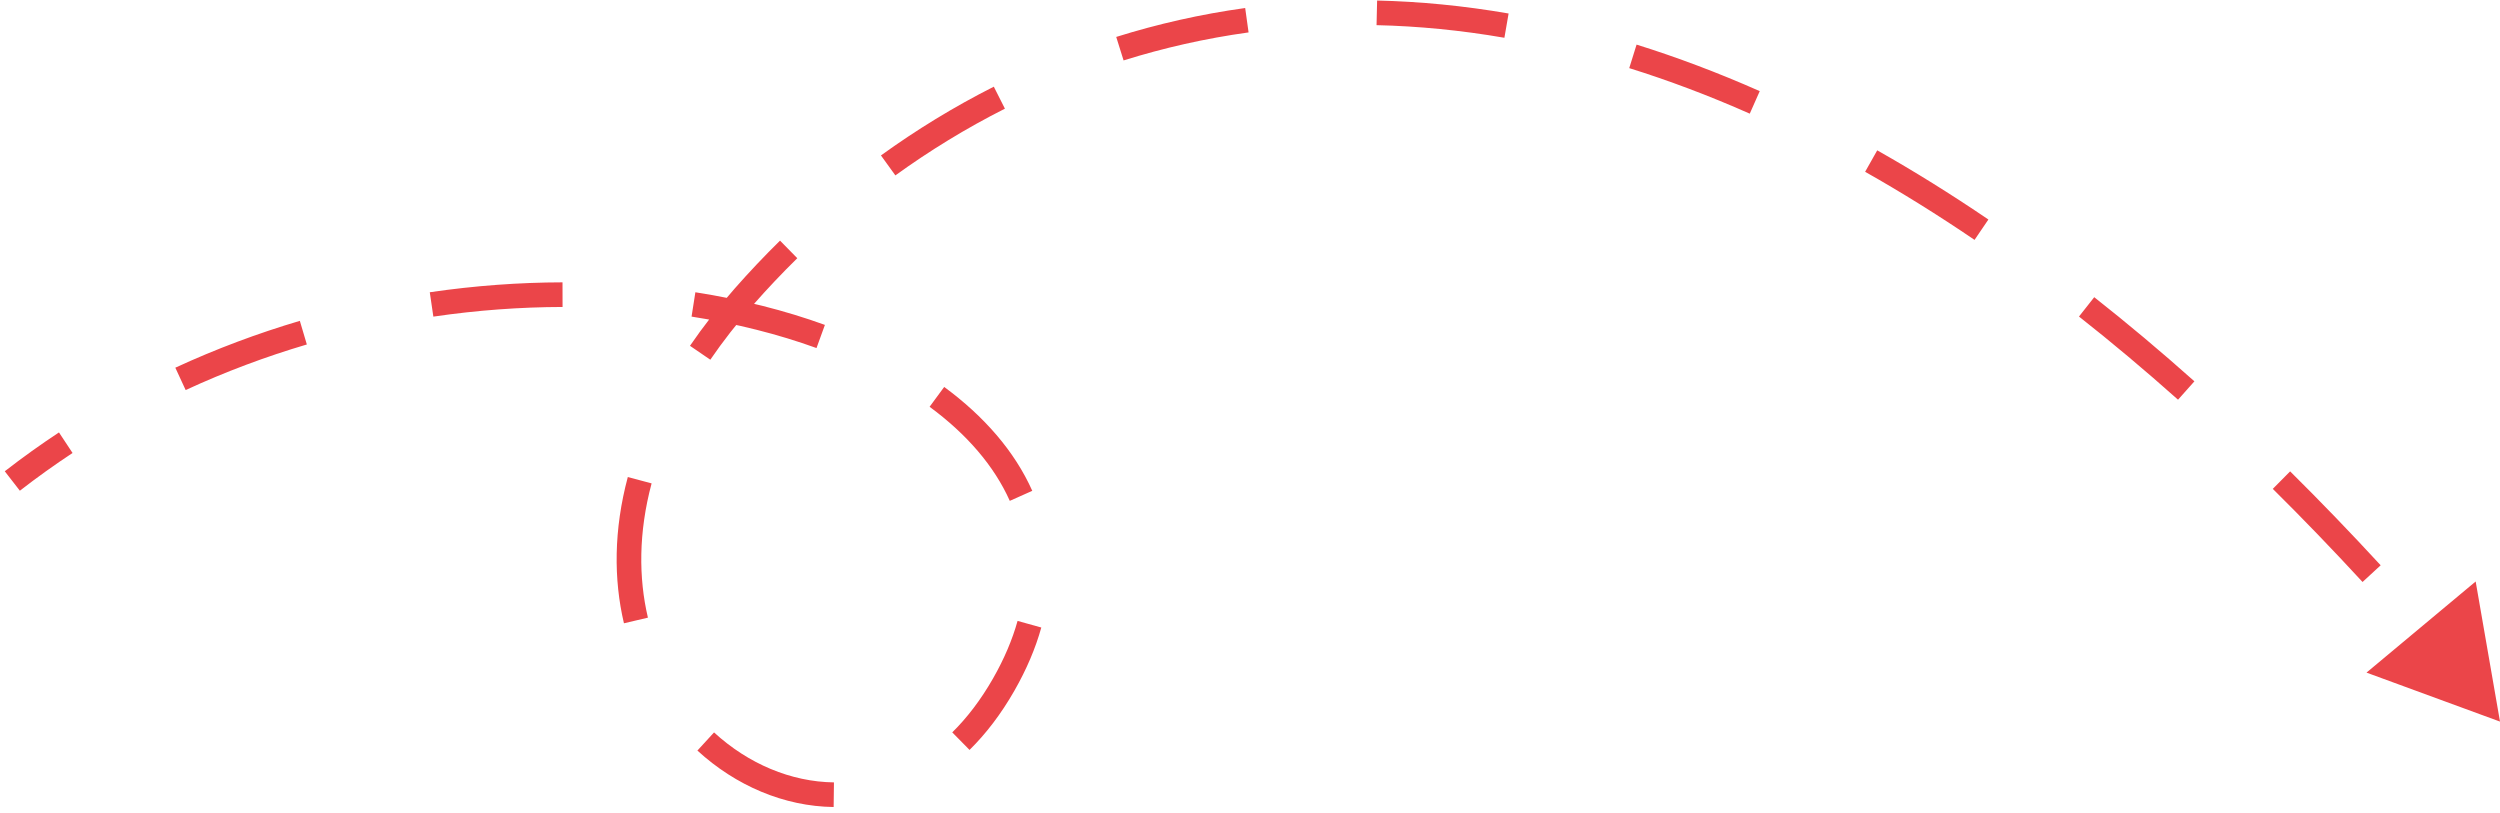 <svg width="203" height="66" viewBox="0 0 203 66" fill="none" xmlns="http://www.w3.org/2000/svg">
<path d="M81.5 55.591L82.368 56.087L81.5 55.591ZM203 58.593L192.16 54.616L201.024 47.217L203 58.593ZM0.387 38.267C1.827 37.149 3.296 36.098 4.789 35.113L5.891 36.782C4.44 37.74 3.012 38.76 1.613 39.847L0.387 38.267ZM14.236 29.857C17.562 28.321 20.948 27.059 24.347 26.053L24.915 27.971C21.605 28.95 18.31 30.178 15.075 31.673L14.236 29.857ZM34.898 23.731C38.552 23.194 42.164 22.934 45.676 22.926L45.68 24.926C42.264 24.934 38.747 25.187 35.188 25.71L34.898 23.731ZM56.464 23.732C60.219 24.318 63.757 25.212 66.982 26.382L66.3 28.262C63.207 27.14 59.795 26.276 56.155 25.708L56.464 23.732ZM76.669 31.42C79.901 33.799 82.384 36.636 83.821 39.855L81.995 40.67C80.73 37.837 78.505 35.255 75.483 33.031L76.669 31.42ZM84.554 50.955C84.085 52.637 83.361 54.35 82.368 56.087L80.632 55.095C81.552 53.486 82.207 51.925 82.627 50.418L84.554 50.955ZM82.368 56.087C81.282 57.987 80.056 59.584 78.727 60.894L77.323 59.469C78.511 58.299 79.628 56.851 80.632 55.095L82.368 56.087ZM67.692 65.53C63.663 65.479 59.738 63.797 56.629 60.946L57.98 59.472C60.768 62.028 64.231 63.486 67.717 63.53L67.692 65.53ZM50.664 50.611C49.825 47.047 49.831 43.025 50.978 38.735L52.91 39.251C51.845 43.236 51.851 46.923 52.611 50.153L50.664 50.611ZM56.026 28.08C57.079 26.541 58.286 24.989 59.656 23.431L61.158 24.752C59.838 26.252 58.682 27.741 57.677 29.209L56.026 28.08ZM59.656 23.431C60.826 22.1 62.054 20.801 63.339 19.539L64.74 20.967C63.491 22.193 62.296 23.457 61.158 24.752L59.656 23.431ZM71.533 12.621C74.396 10.553 77.455 8.676 80.697 7.038L81.599 8.824C78.454 10.412 75.485 12.234 72.704 14.243L71.533 12.621ZM90.637 2.999C93.983 1.951 97.477 1.155 101.109 0.651L101.384 2.632C97.863 3.12 94.477 3.892 91.235 4.907L90.637 2.999ZM111.822 0.043C115.282 0.122 118.843 0.464 122.498 1.096L122.157 3.067C118.599 2.451 115.136 2.12 111.776 2.043L111.822 0.043ZM132.89 3.622C136.162 4.644 139.497 5.898 142.891 7.4L142.081 9.229C138.754 7.756 135.491 6.53 132.294 5.531L132.89 3.622ZM152.431 12.208C155.402 13.886 158.411 15.755 161.457 17.825L160.333 19.479C157.331 17.439 154.368 15.599 151.448 13.95L152.431 12.208ZM170.052 24.132C172.738 26.249 175.45 28.524 178.186 30.963L176.856 32.456C174.148 30.043 171.467 27.794 168.814 25.703L170.052 24.132ZM185.958 38.275C188.392 40.684 190.843 43.225 193.31 45.901L191.839 47.257C189.392 44.602 186.962 42.083 184.551 39.696L185.958 38.275Z" fill="#EB4549"/>
</svg>
